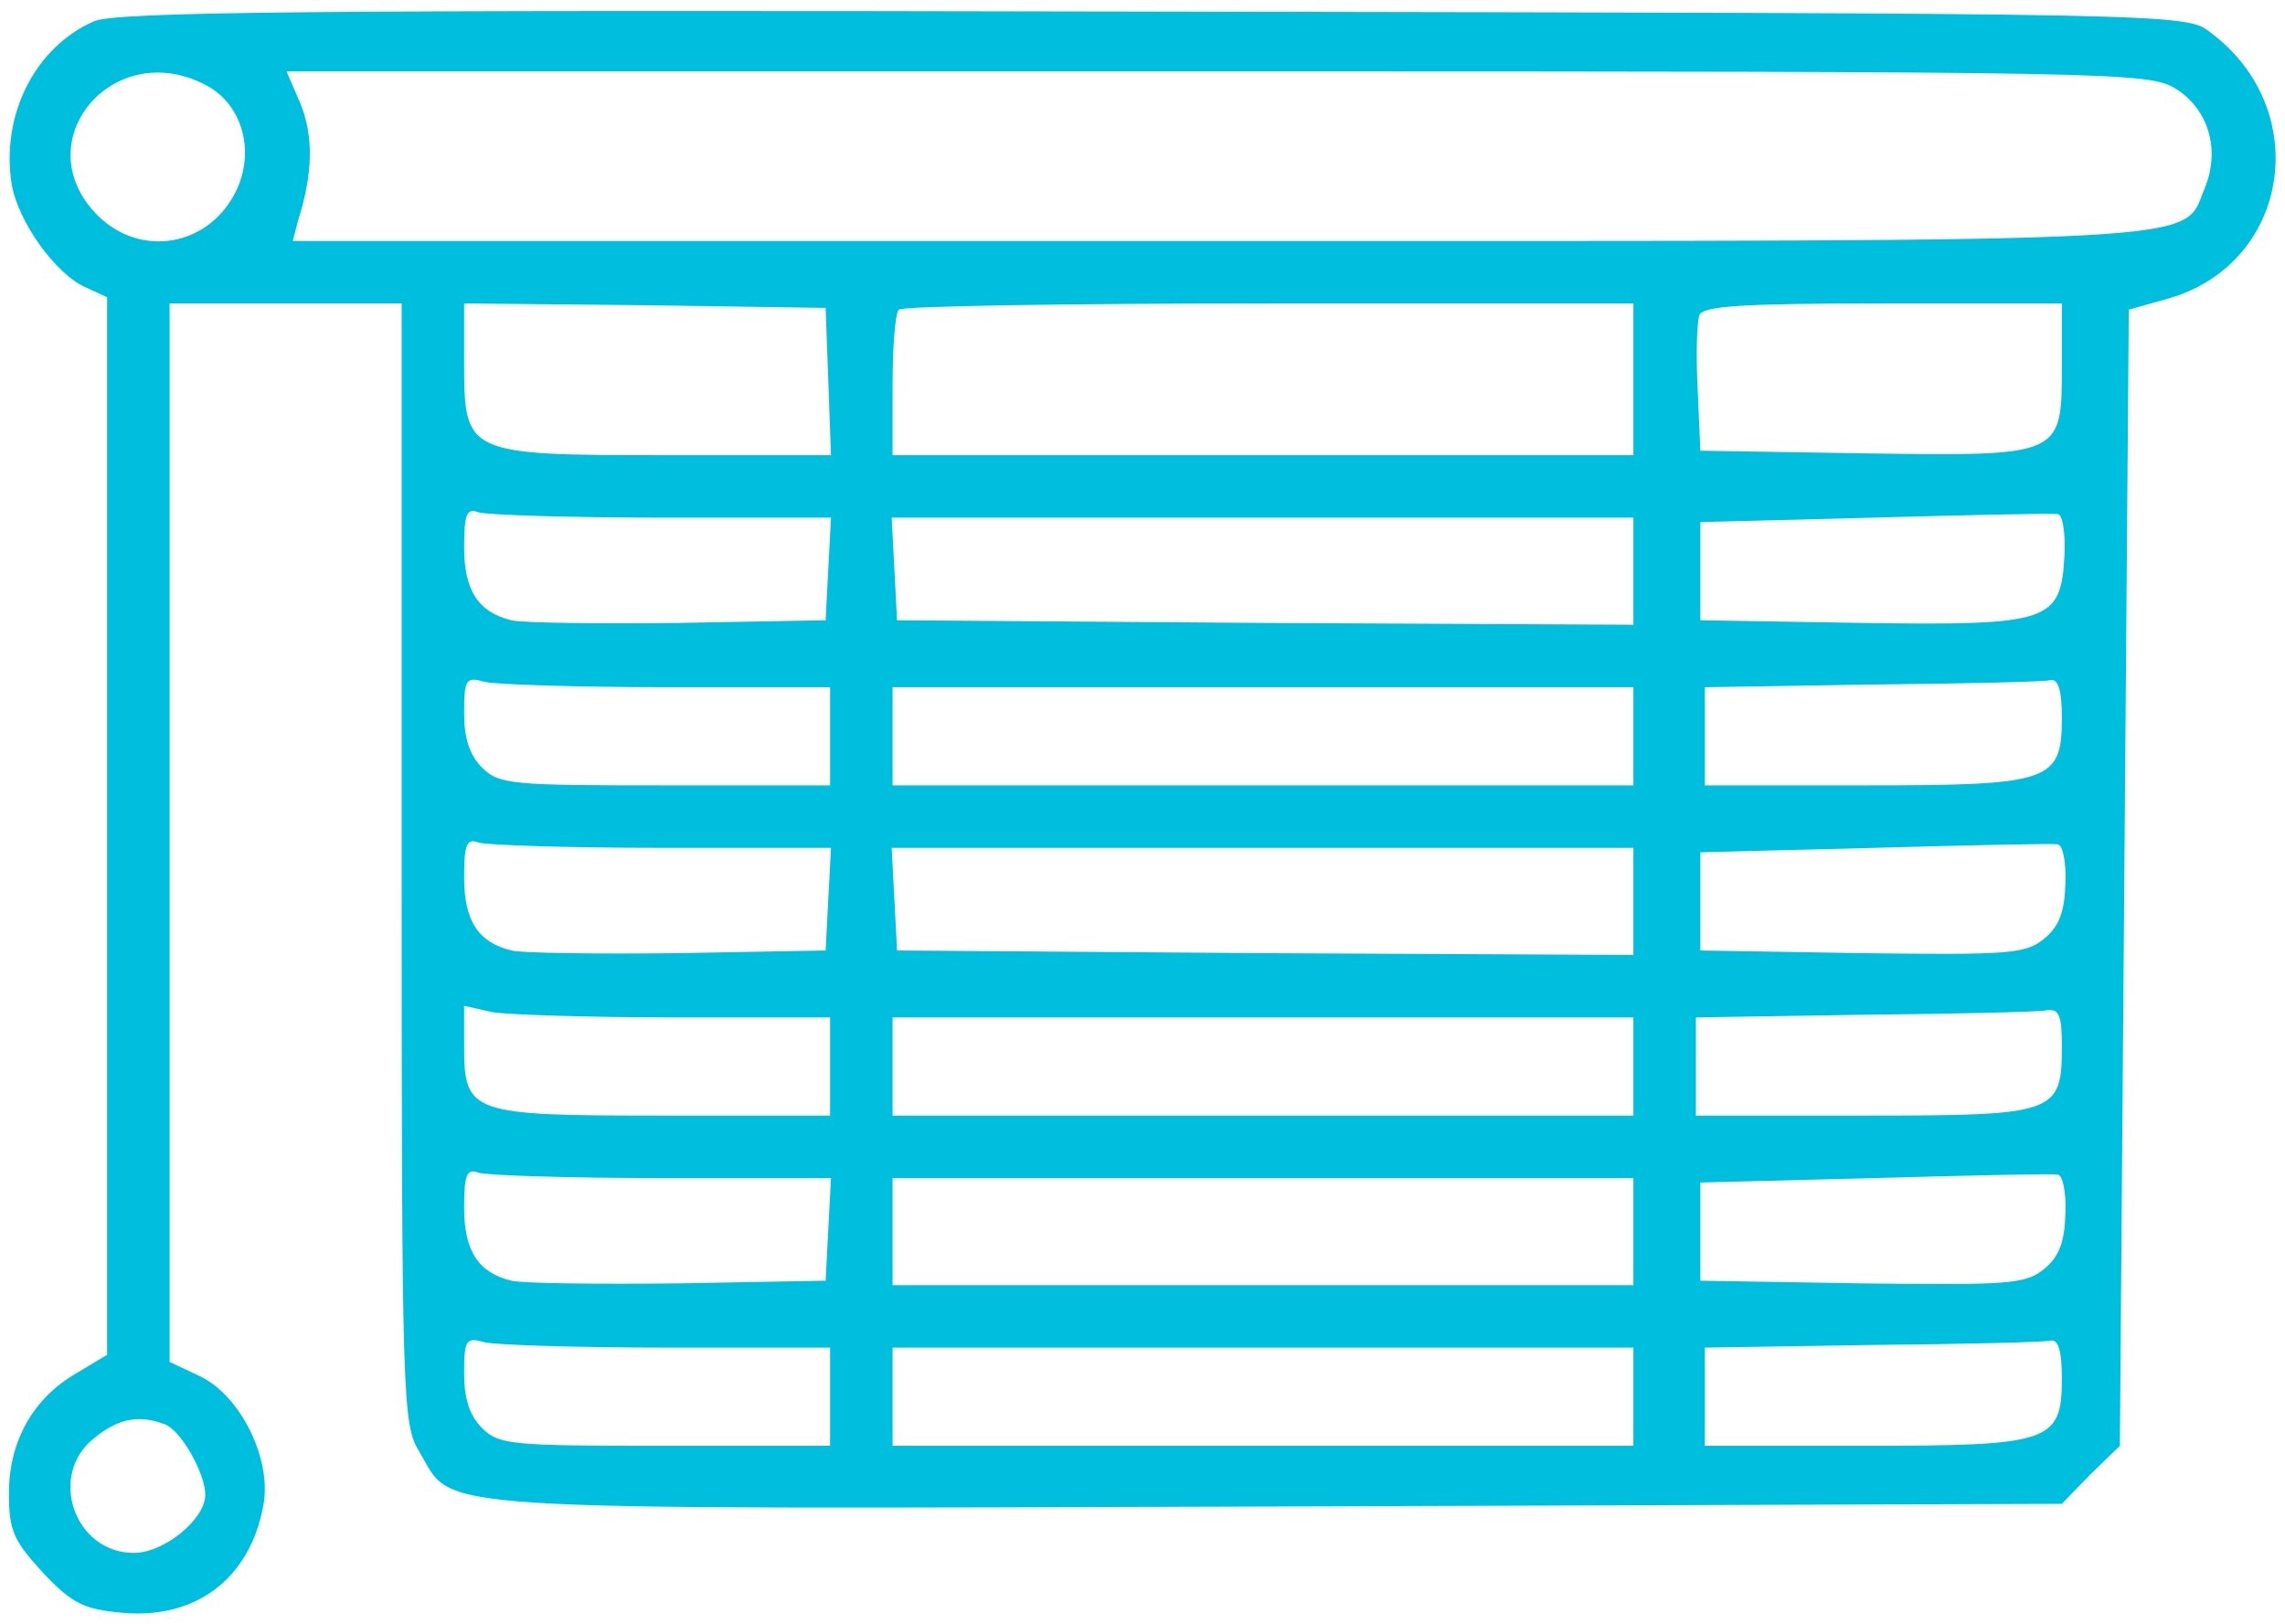 <svg version="1.0" xmlns="http://www.w3.org/2000/svg"
 width="256pt" height="182pt" viewBox="0 0 256 182"
 preserveAspectRatio="xMidYMid meet">

<g transform="translate(0,182) scale(0.1,-0.1)"
fill="#00BFDE" stroke="none">
<path d="M105 1796 c-66 -29 -104 -105 -92 -182 7 -42 49 -101 83 -116 l24
-11 0 -593 0 -592 -35 -21 c-48 -28 -75 -76 -75 -134 0 -42 5 -53 38 -89 33
-35 46 -41 88 -45 83 -8 144 38 159 120 10 51 -25 123 -71 145 l-34 16 0 593
0 593 130 0 130 0 0 -627 c0 -605 1 -629 20 -660 40 -67 -13 -64 960 -61 l880
3 32 33 33 32 5 637 5 636 46 13 c135 40 161 212 45 298 -27 21 -33 21 -1184
23 -947 2 -1163 0 -1187 -11z m125 -71 c41 -21 56 -73 35 -118 -30 -63 -107
-77 -156 -28 -81 82 17 200 121 146z m2207 -4 c37 -23 51 -68 33 -112 -26 -62
30 -59 -1106 -59 l-1036 0 6 23 c17 54 17 94 3 130 l-16 37 1042 0 c1011 0
1043 -1 1074 -19z m-1509 -328 l3 -83 -186 0 c-224 0 -225 1 -225 105 l0 65
203 -2 202 -3 3 -82z m902 2 l0 -85 -415 0 -415 0 0 78 c0 43 3 82 7 85 3 4
190 7 415 7 l408 0 0 -85z m480 17 c0 -104 2 -103 -221 -100 l-184 3 -3 69
c-2 38 -1 75 2 83 4 10 47 13 206 13 l200 0 0 -68z m-1569 -172 l190 0 -3 -57
-3 -58 -165 -3 c-91 -1 -175 0 -187 3 -37 9 -53 33 -53 82 0 37 3 44 16 39 9
-3 101 -6 205 -6z m1572 -41 c-4 -76 -15 -80 -227 -77 l-181 3 0 55 0 55 195
5 c107 3 200 5 205 4 6 0 9 -21 8 -45z m-483 -19 l0 -60 -412 2 -413 3 -3 58
-3 57 416 0 415 0 0 -60z m-1082 -130 l182 0 0 -55 0 -55 -185 0 c-172 0 -186
1 -205 20 -14 14 -20 33 -20 61 0 38 2 41 23 35 12 -3 104 -6 205 -6z m1562
-34 c0 -72 -12 -76 -222 -76 l-178 0 0 55 0 55 188 3 c103 1 193 3 200 5 8 1
12 -12 12 -42z m-480 -21 l0 -55 -415 0 -415 0 0 55 0 55 415 0 415 0 0 -55z
m-1089 -125 l190 0 -3 -57 -3 -58 -165 -3 c-91 -1 -175 0 -187 3 -37 9 -53 33
-53 82 0 37 3 44 16 39 9 -3 101 -6 205 -6z m1573 -40 c-1 -32 -7 -48 -24 -62
-21 -17 -40 -18 -204 -16 l-181 3 0 55 0 55 195 5 c107 3 200 5 205 4 6 0 10
-20 9 -44z m-484 -20 l0 -60 -412 2 -413 3 -3 58 -3 57 416 0 415 0 0 -60z
m-1074 -130 l174 0 0 -55 0 -55 -187 0 c-216 0 -223 2 -223 78 l0 45 31 -7
c17 -3 110 -6 205 -6z m1554 -32 c0 -76 -6 -78 -222 -78 l-188 0 0 55 0 55
188 3 c103 1 195 3 205 5 14 2 17 -6 17 -40z m-480 -23 l0 -55 -415 0 -415 0
0 55 0 55 415 0 415 0 0 -55z m-1089 -125 l190 0 -3 -57 -3 -58 -165 -3 c-91
-1 -175 0 -187 3 -37 9 -53 33 -53 82 0 37 3 44 16 39 9 -3 101 -6 205 -6z
m1573 -40 c-1 -32 -7 -48 -24 -62 -21 -17 -40 -18 -204 -16 l-181 3 0 55 0 55
195 5 c107 3 200 5 205 4 6 0 10 -20 9 -44z m-484 -20 l0 -60 -415 0 -415 0 0
60 0 60 415 0 415 0 0 -60z m-1082 -130 l182 0 0 -55 0 -55 -185 0 c-172 0
-186 1 -205 20 -14 14 -20 33 -20 61 0 38 2 41 23 35 12 -3 104 -6 205 -6z
m1562 -34 c0 -72 -12 -76 -222 -76 l-178 0 0 55 0 55 188 3 c103 1 193 3 200
5 8 1 12 -12 12 -42z m-480 -21 l0 -55 -415 0 -415 0 0 55 0 55 415 0 415 0 0
-55z m-1645 -31 c18 -7 45 -55 45 -79 0 -27 -46 -65 -80 -65 -67 0 -97 88 -44
129 27 22 50 26 79 15z"/>
</g>
</svg>
